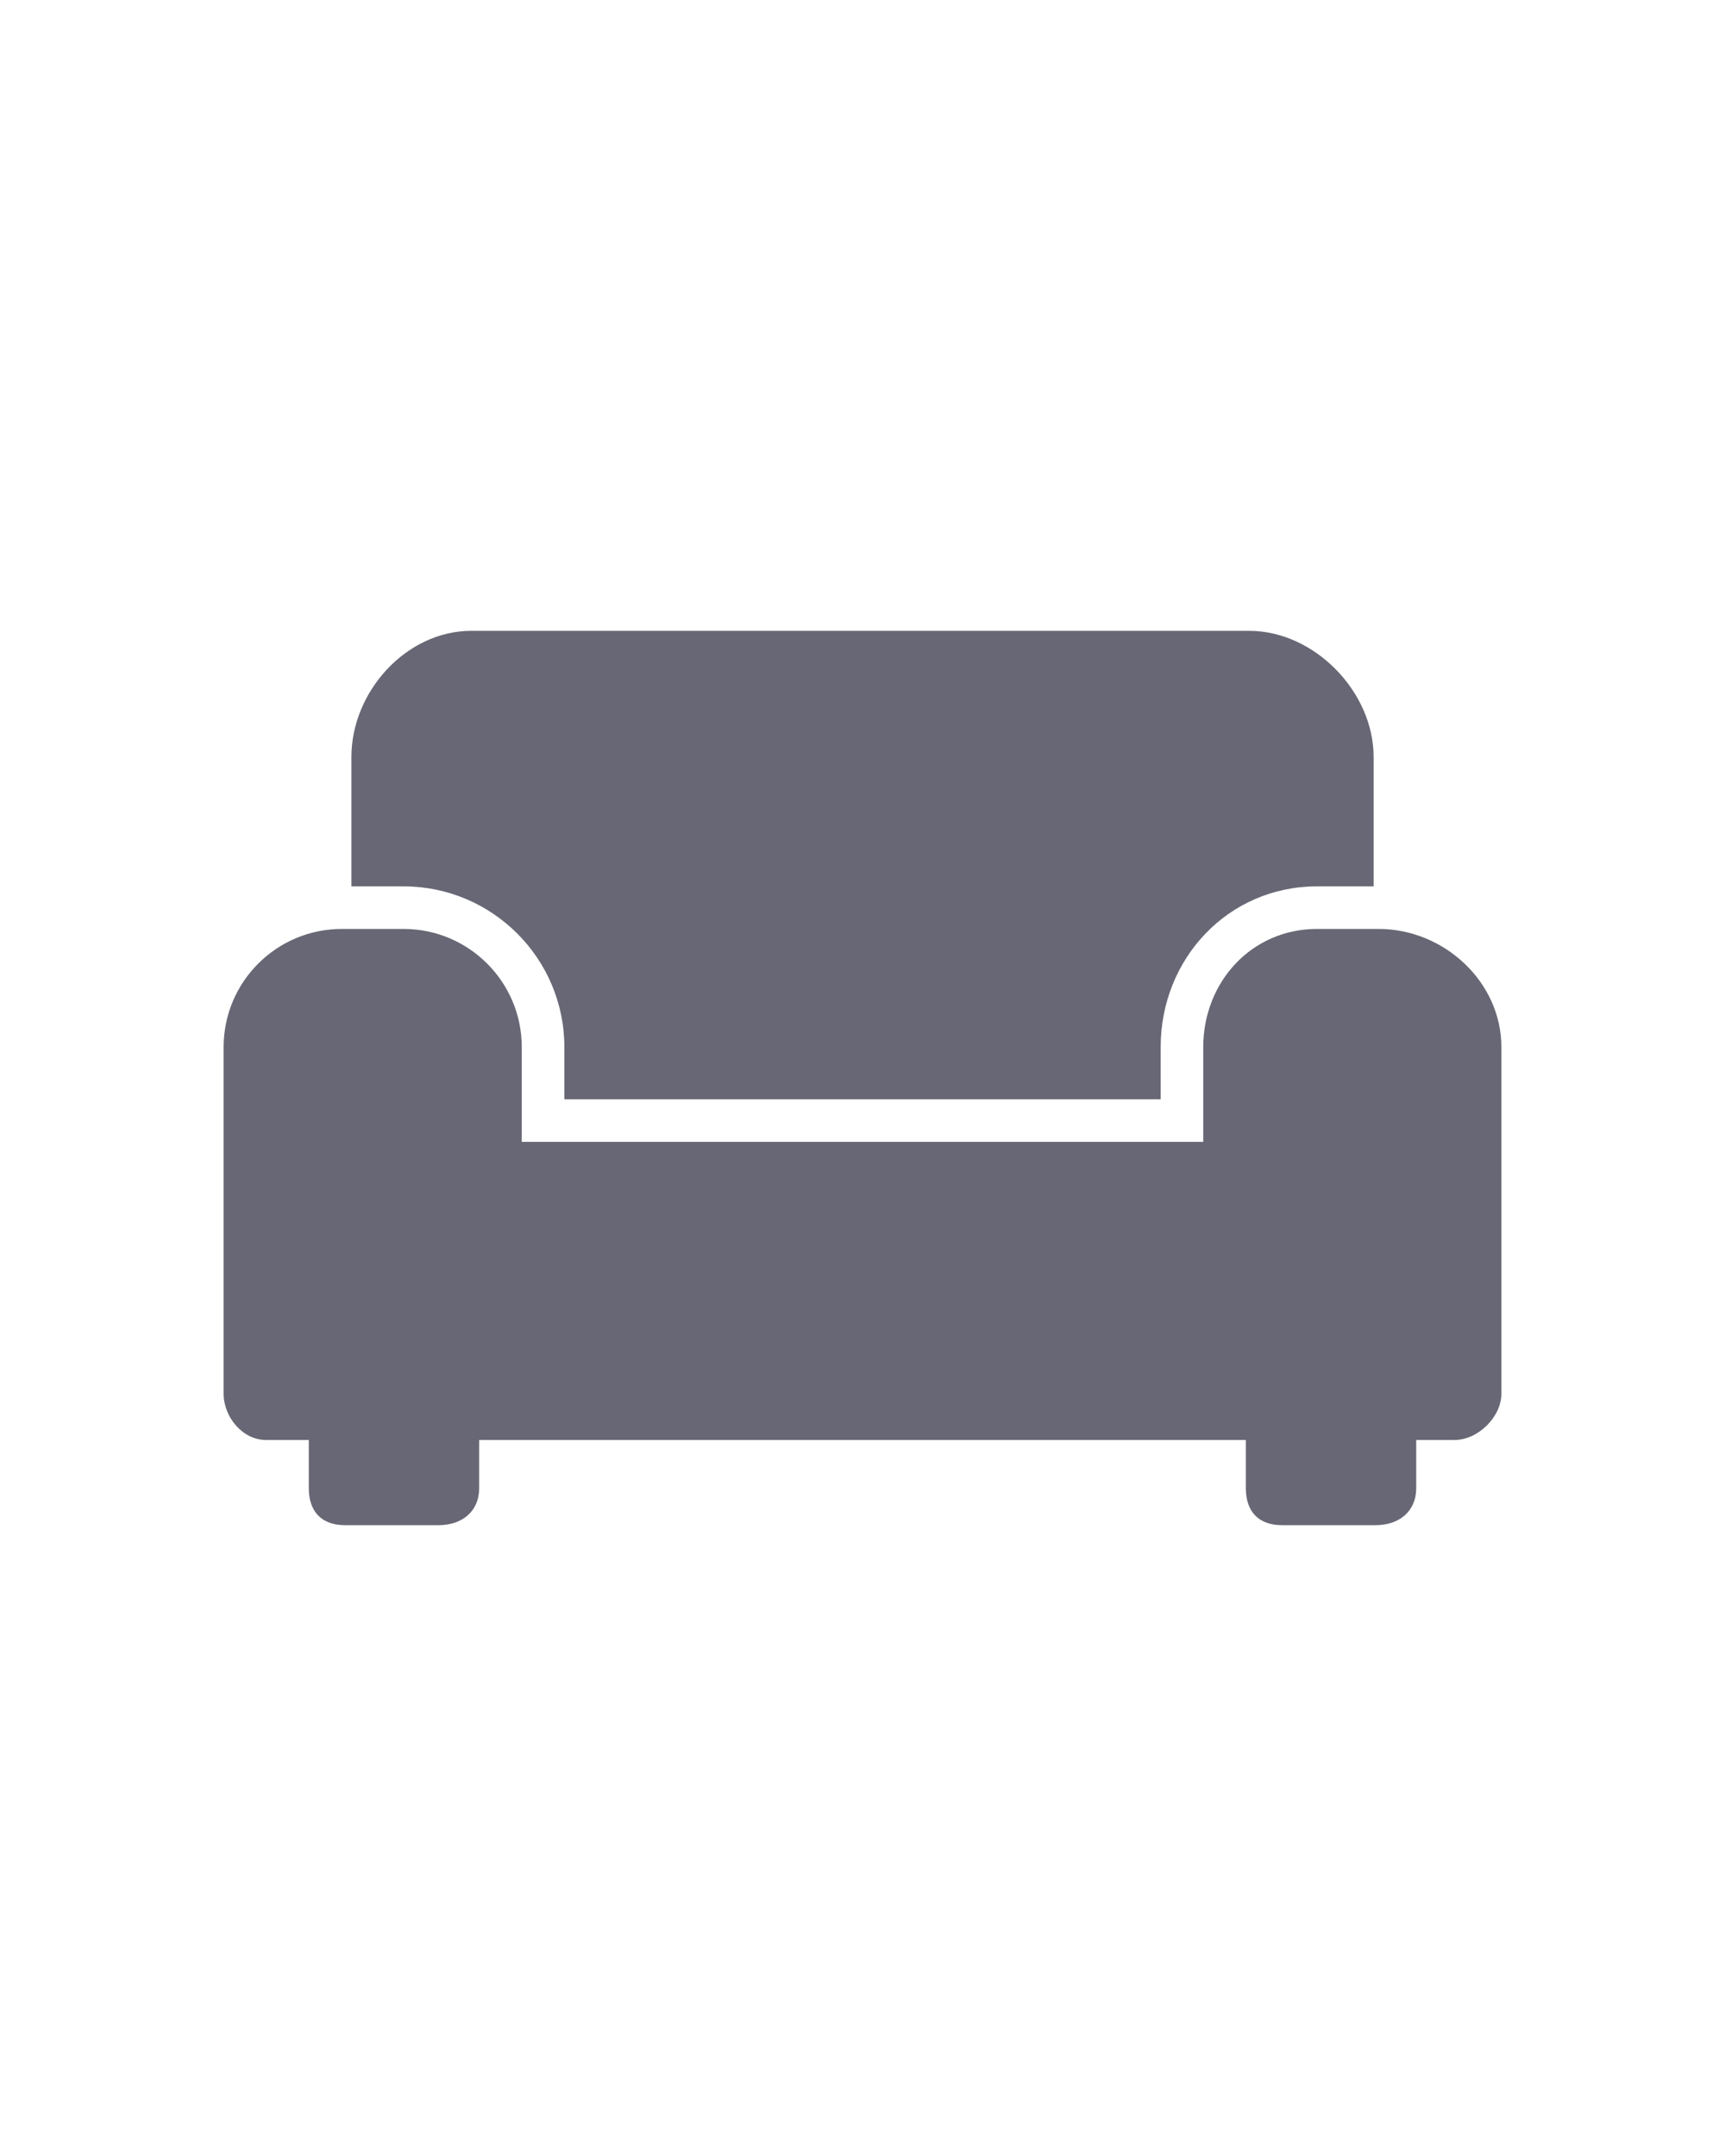 <?xml version="1.0" encoding="UTF-8"?>
<!DOCTYPE svg PUBLIC "-//W3C//DTD SVG 1.1//EN" "http://www.w3.org/Graphics/SVG/1.1/DTD/svg11.dtd">
<!-- Creator: CorelDRAW 2021 (64-Bit) -->
<svg xmlns="http://www.w3.org/2000/svg" xml:space="preserve" width="91.44mm" height="114.3mm" version="1.1" style="shape-rendering:geometricPrecision; text-rendering:geometricPrecision; image-rendering:optimizeQuality; fill-rule:evenodd; clip-rule:evenodd"
viewBox="0 0 9144 11430"
 xmlns:xlink="http://www.w3.org/1999/xlink"
 xmlns:xodm="http://www.corel.com/coreldraw/odm/2003">
 <defs>
  <style type="text/css">
   <![CDATA[
    .fil0 {fill:#676775;fill-rule:nonzero}
   ]]>
  </style>
 </defs>
 <g id="Layer_x0020_1">
  <g id="_2557213239072">
   <g>
    <path class="fil0" d="M2991.66 5551.3l0 276.61 3160.91 0 -0.04 -276.61c0,-470.04 358.78,-852.29 828.82,-852.29l300.08 0 0 -685.68c0,-345.89 -313.84,-668.99 -659.94,-668.99l-4122.72 0c-346.12,0 -636.02,323.1 -636.02,668.99l0 685.68 276.35 0c470.08,0 852.55,382.24 852.55,852.29l0.01 0z"/>
    <path class="fil0" d="M7308 4924.77l-326.69 0c-346.14,0 -603.05,280.65 -603.05,626.53l0 502.37 -3612.5 0 0 -502.37c0,-345.88 -280.65,-626.53 -626.75,-626.53l-326.91 0c-346.12,0 -626.76,280.65 -626.76,626.53l0 1837.12c0,123.97 100.47,245.65 224.64,245.65l226.93 0 0 255.36c0,123.97 67.51,196.2 191.68,196.2l496.02 0c124.2,0 215.41,-72.23 215.41,-196.2l0 -255.37 4063.98 0.01 0 255.36c0,123.97 67.51,196.2 191.68,196.2l496.02 0c124.2,0 215.41,-72.23 215.41,-196.2l0 -255.37 202.97 0.01c124.21,0 248.59,-121.67 248.59,-245.65l0 -1837.12c0,-345.88 -304.57,-626.53 -650.68,-626.53l0.01 0z"/>
   </g>
  </g>
 </g>
</svg>
